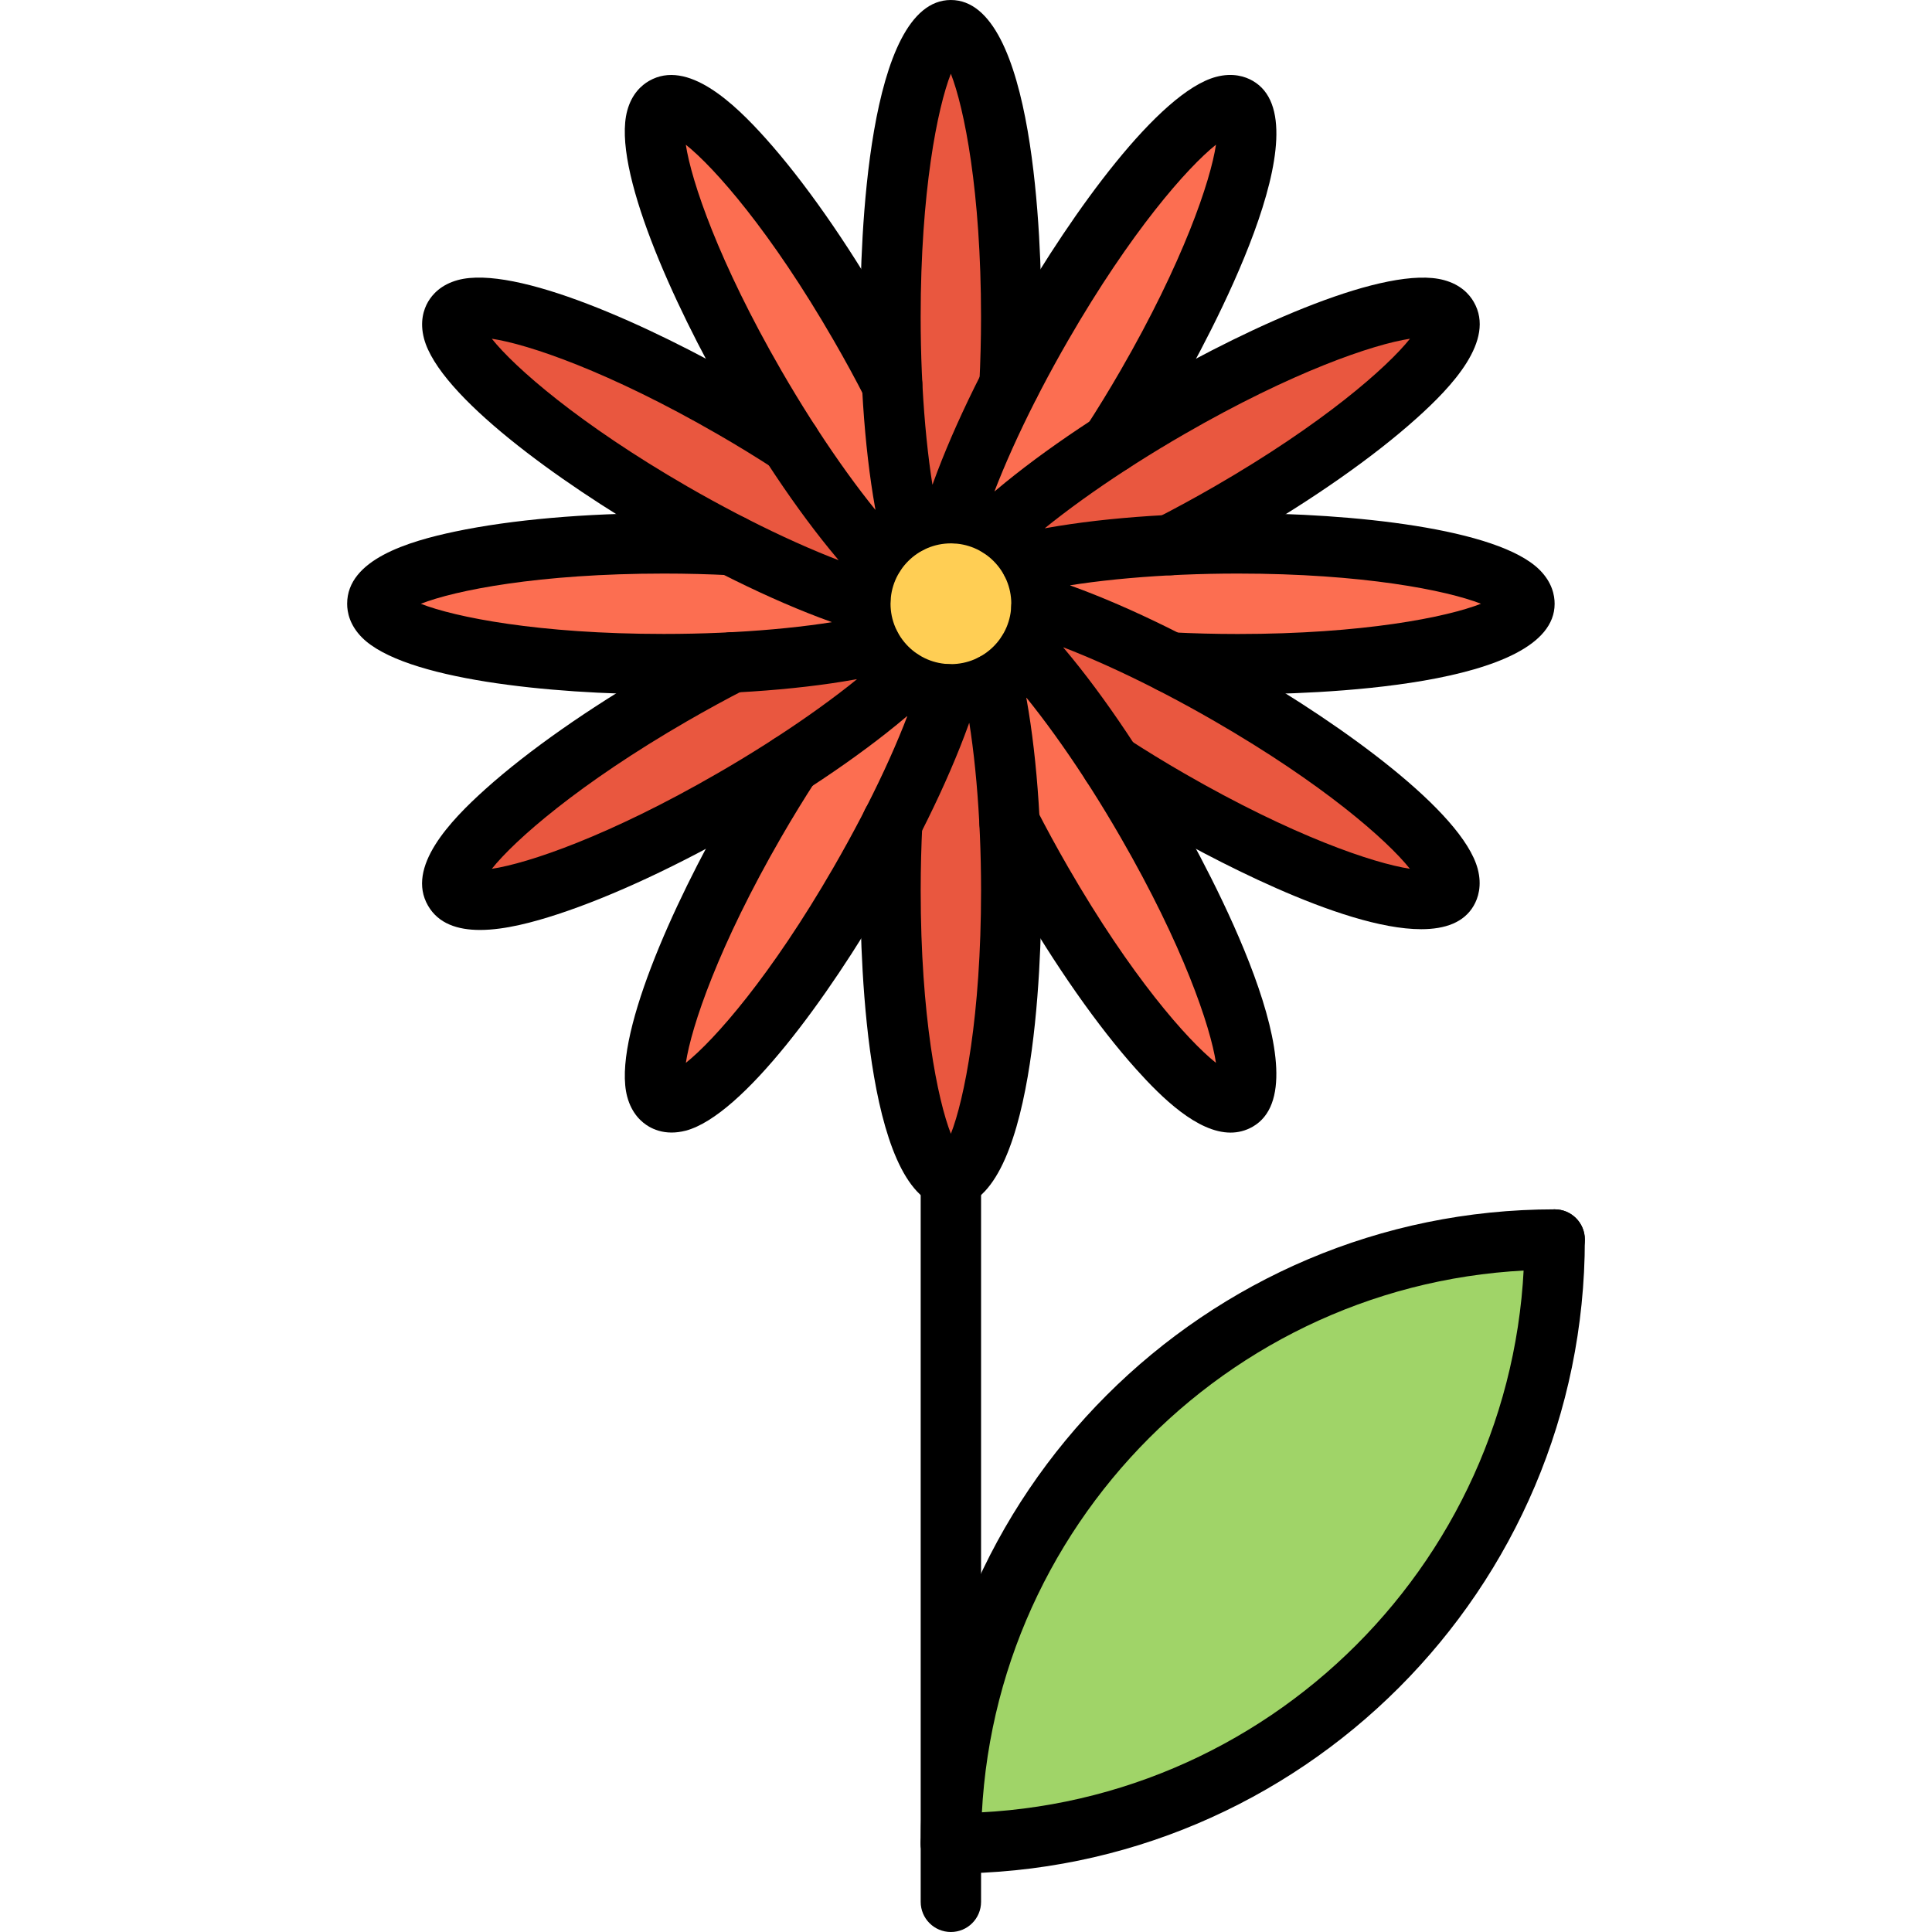 <svg id="icons" enable-background="new 0 0 64 64" height="512" viewBox="0 0 64 64" width="512" xmlns="http://www.w3.org/2000/svg"><g><g><path d="m31.63 17.01c.54.02 1.05.18 1.48.459.439.281.81.67 1.05 1.141.22.41.34.89.34 1.39 0 .039 0 .09-.01.129-.021.541-.181 1.051-.46 1.48-.28.439-.67.811-1.141 1.051-.409.219-.889.34-1.389.34-.04 0-.09 0-.13-.01-.54-.021-1.05-.191-1.48-.461-.439-.279-.81-.67-1.05-1.141-.22-.408-.34-.888-.34-1.388 0-.041 0-.09.01-.131.021-.539.19-1.049.46-1.48.28-.439.67-.809 1.141-1.049.409-.221.889-.34 1.389-.34.04 0 .09 0 .13.01z" fill="#ffce54"/></g><g><g><path d="m36.81 14.689c-1.5.971-2.77 1.93-3.699 2.77v.01c-.431-.279-.94-.439-1.48-.459v-.01c.38-1.201 1-2.67 1.811-4.26.329-.641.689-1.301 1.079-1.971 2.619-4.539 5.519-7.779 6.479-7.23.96.561-.39 4.691-3.02 9.23-.38.67-.77 1.311-1.17 1.92z" fill="#fc6e51"/></g><g><path d="m28.5 20c0 .5.12.98.34 1.389-1.229.271-2.82.471-4.6.551 0 0-.01 0-.01.01-.72.03-1.46.05-2.23.05-5.25 0-9.5-.891-9.5-2 0-1.1 4.25-2 9.5-2 .77 0 1.52.02 2.24.059l.01-.01c1.58.82 3.05 1.441 4.25 1.82h.01c-.01.041-.01.09-.01.131z" fill="#fc6e51"/></g><g><path d="m33.44 27.26c-.091-1.779-.29-3.371-.551-4.6.471-.24.86-.611 1.141-1.051.85.93 1.81 2.199 2.779 3.699.391.602.78 1.25 1.171 1.922 2.62 4.54 3.98 8.67 3.02 9.229-.96.551-3.86-2.689-6.48-7.229-.39-.672-.75-1.33-1.069-1.971h-.011z" fill="#fc6e51"/></g><g><path d="m31.37 23c-.38 1.199-1.01 2.67-1.82 4.26-.33.641-.68 1.299-1.069 1.971-2.621 4.539-5.521 7.779-6.481 7.228-.96-.559.39-4.689 3.02-9.229.381-.672.78-1.301 1.171-1.91v-.012c1.5-.969 2.77-1.93 3.699-2.779.431.27.94.439 1.48.461z" fill="#fc6e51"/></g><g><path d="m34.5 20.129h-.01c.01-.039.01-.09.01-.129 0-.5-.12-.98-.34-1.391 1.229-.27 2.82-.471 4.6-.551 0 0 .01 0 .01-.01.72-.028 1.46-.048 2.23-.048 5.25 0 9.5.9 9.5 2 0 1.109-4.25 2-9.5 2-.77 0-1.52-.02-2.24-.051-1.59-.81-3.06-1.439-4.26-1.82z" fill="#fc6e51"/></g><g><path d="m29.55 12.74c.09 1.789.29 3.369.561 4.6-.471.24-.86.609-1.141 1.049-.85-.93-1.81-2.199-2.779-3.699h-.011c-.38-.6-.77-1.25-1.16-1.92-2.63-4.54-3.98-8.67-3.02-9.221.96-.559 3.86 2.682 6.48 7.221.39.669.75 1.33 1.07 1.97z" fill="#fc6e51"/></g></g><g><g><path d="m26.19 14.689c.97 1.5 1.93 2.77 2.779 3.699-.27.432-.439.941-.46 1.48h-.009c-1.2-.379-2.67-1-4.25-1.82-.64-.318-1.31-.68-1.98-1.068-4.539-2.621-7.779-5.521-7.229-6.48.56-.961 4.69.389 9.229 3.02.671.381 1.301.779 1.91 1.17h.01z" fill="#e9573f"/></g><g><path d="m33.11 17.459c.93-.84 2.199-1.799 3.699-2.77.601-.391 1.25-.779 1.921-1.17 4.539-2.631 8.67-3.98 9.22-3.02.56.959-2.681 3.859-7.22 6.48-.671.389-1.32.75-1.961 1.068 0 .01-.01.01-.01.01-1.779.08-3.37.281-4.6.551-.24-.471-.61-.859-1.05-1.141v-.008z" fill="#e9573f"/></g><g><path d="m40.73 23.02c4.539 2.619 7.779 5.52 7.22 6.48-.55.959-4.681-.391-9.22-3.02-.671-.381-1.311-.771-1.921-1.172-.97-1.5-1.93-2.77-2.779-3.699.279-.43.439-.939.46-1.48h.01c1.2.381 2.67 1.01 4.26 1.82.64.33 1.3.68 1.97 1.071z" fill="#e9573f"/></g><g><path d="m29.89 22.529c-.93.85-2.199 1.811-3.699 2.779v.012c-.601.379-1.25.77-1.921 1.16-4.539 2.629-8.67 3.979-9.22 3.02-.56-.961 2.681-3.861 7.22-6.48.671-.391 1.32-.75 1.961-1.07 0-.01.01-.01.01-.01 1.779-.08 3.37-.279 4.6-.551.239.47.609.861 1.049 1.14z" fill="#e9573f"/></g><g><path d="m33.44 12.74c-.81 1.59-1.43 3.059-1.81 4.26v.01c-.04-.01-.09-.01-.13-.01-.5 0-.98.119-1.39.34-.271-1.23-.471-2.811-.561-4.6-.03-.711-.05-1.471-.05-2.24 0-5.25.89-9.5 2-9.5 1.1 0 2 4.25 2 9.5.001.77-.019 1.529-.059 2.24z" fill="#e9573f"/></g><g><path d="m32.89 22.66c.261 1.229.46 2.82.551 4.6.04.721.06 1.471.06 2.24 0 5.25-.9 9.5-2 9.5-1.11 0-2-4.25-2-9.5 0-.77.02-1.531.05-2.24.811-1.59 1.44-3.061 1.82-4.26v-.01c.039.01.089.01.129.01.5 0 .98-.121 1.39-.34z" fill="#e9573f"/></g></g><g><path d="m51.5 41.059c0 11.061-8.95 20-20 20 0-11.049 8.94-20 20-20z" fill="#a0d468"/></g></g><g><g><path d="m31.5 24c-2.206 0-4-1.794-4-4s1.794-4 4-4 4 1.794 4 4-1.794 4-4 4zm0-6c-1.103 0-2 .897-2 2s.897 2 2 2 2-.897 2-2-.897-2-2-2z"/></g><g><path d="m31.499 40c-2.783 0-3-8.037-3-10.5 0-.791.02-1.56.057-2.294.027-.553.491-.988 1.049-.949.552.028.977.498.949 1.049-.035.703-.055 1.438-.055 2.194 0 4.154.556 6.924 1 8.058.444-1.134 1-3.903 1-8.058 0-2.494-.214-4.909-.588-6.625-.117-.54.226-1.072.765-1.19.545-.117 1.072.225 1.19.765.408 1.878.633 4.382.633 7.051 0 2.462-.217 10.499-3 10.499z"/></g><g><path d="m30.109 18.338c-.46 0-.874-.319-.976-.787-.409-1.875-.635-4.38-.635-7.051 0-2.463.217-10.5 3-10.5s3 8.037 3 10.5c0 .791-.02 1.56-.057 2.294-.028.552-.515.98-1.049.949-.552-.028-.977-.498-.949-1.049.035-.703.055-1.438.055-2.194 0-4.154-.556-6.924-1-8.058-.444 1.134-1 3.903-1 8.058 0 2.495.215 4.91.588 6.625.118.539-.224 1.072-.764 1.189-.07.017-.142.024-.213.024z"/></g><g><path d="m40.764 37.519c-1.096 0-2.273-1.148-3.126-2.099-1.269-1.414-2.685-3.436-3.987-5.691-.395-.683-.761-1.357-1.095-2.011-.252-.492-.058-1.095.434-1.346.493-.255 1.094-.059 1.346.434.32.624.671 1.27 1.048 1.923 2.077 3.599 3.943 5.72 4.896 6.479-.182-1.203-1.085-3.88-3.163-7.479-1.244-2.158-2.638-4.143-3.821-5.444-.371-.409-.341-1.041.067-1.413.408-.37 1.042-.342 1.413.067 1.294 1.425 2.741 3.48 4.073 5.79 1.231 2.133 5.063 9.2 2.651 10.593-.238.136-.485.197-.736.197z"/></g><g><path d="m28.966 19.389c-.271 0-.542-.109-.739-.326-1.288-1.413-2.735-3.469-4.076-5.789-1.874-3.246-3.883-7.71-3.374-9.604.15-.561.477-.848.724-.99 1.273-.732 2.813.733 3.86 1.902 1.269 1.414 2.685 3.436 3.987 5.691.395.684.761 1.356 1.096 2.012.251.492.056 1.095-.436 1.346-.489.251-1.095.056-1.346-.436-.319-.626-.67-1.27-1.047-1.922-2.077-3.599-3.943-5.72-4.896-6.479.182 1.204 1.086 3.881 3.163 7.479 1.252 2.167 2.646 4.151 3.822 5.441.372.408.343 1.041-.065 1.413-.191.176-.432.262-.673.262z"/></g><g><path d="m47.079 30.781c-2.651 0-7.213-2.485-8.854-3.433-.683-.394-1.337-.795-1.954-1.194-.464-.301-.597-.92-.297-1.383.3-.464.919-.596 1.383-.297.59.382 1.215.766 1.867 1.142 3.6 2.077 6.276 2.981 7.48 3.163-.759-.952-2.88-2.818-6.478-4.894-2.158-1.247-4.356-2.271-6.032-2.807-.526-.168-.816-.73-.647-1.257.168-.525.728-.815 1.257-.647 1.832.586 4.113 1.645 6.423 2.979 3.246 1.873 7.216 4.732 7.724 6.629.149.561.011.972-.132 1.219-.321.556-.944.78-1.74.78z"/></g><g><path d="m28.499 20.871c-.1 0-.202-.015-.303-.047-1.818-.577-4.1-1.634-6.425-2.976-3.247-1.875-7.219-4.736-7.724-6.629-.149-.562-.011-.973.132-1.22.141-.244.428-.57.989-.722 1.899-.514 6.358 1.5 9.604 3.373.686.396 1.343.799 1.962 1.201.464.3.596.92.295 1.383s-.92.597-1.383.295c-.592-.383-1.218-.769-1.873-1.146-3.601-2.078-6.278-2.982-7.481-3.162.759.951 2.881 2.816 6.479 4.895 2.172 1.253 4.37 2.274 6.03 2.802.526.167.817.729.65 1.256-.134.426-.527.697-.952.697z"/></g><g><path d="m40.999 23.002c-.789 0-1.558-.02-2.293-.058-.552-.029-.976-.499-.947-1.051s.51-.986 1.051-.947c.702.036 1.436.056 2.189.056 4.155 0 6.927-.557 8.06-1.002-1.134-.444-3.904-1-8.058-1-2.493 0-4.909.214-6.628.587-.537.117-1.072-.226-1.189-.766s.226-1.072.766-1.189c1.878-.407 4.382-.632 7.051-.632 3.749 0 8.617.492 10.003 1.88.41.411.496.837.495 1.122 0 2.783-8.037 3-10.5 3z"/></g><g><path d="m21.983 23c-3.746 0-8.604-.491-9.988-1.878-.41-.411-.496-.837-.495-1.122-.001-1.468 2.04-2.068 3.576-2.392 1.861-.392 4.319-.608 6.923-.608.791 0 1.561.02 2.297.058.552.028.976.499.947 1.051-.03.552-.5.979-1.051.947-.703-.036-1.437-.056-2.193-.056-4.155 0-6.926.557-8.059 1.001 1.132.444 3.897.999 8.041.999h.018c2.505 0 4.919-.215 6.624-.588.538-.117 1.072.223 1.19.763.118.539-.223 1.072-.763 1.19-1.865.409-4.37.635-7.051.635-.005 0-.011 0-.016 0z"/></g><g><path d="m38.758 19.057c-.363 0-.715-.199-.892-.545-.251-.491-.057-1.094.436-1.346.627-.32 1.272-.672 1.927-1.049 3.598-2.077 5.719-3.944 6.478-4.896-1.204.182-3.881 1.086-7.479 3.163-2.157 1.244-4.142 2.637-5.446 3.821-.407.371-1.04.342-1.412-.068-.371-.408-.341-1.041.068-1.412 1.426-1.295 3.482-2.742 5.79-4.073 3.247-1.876 7.71-3.887 9.604-3.374.561.151.848.478.989.725.734 1.271-.733 2.812-1.901 3.859-1.415 1.271-3.437 2.687-5.691 3.989-.685.394-1.359.761-2.016 1.097-.147.073-.302.109-.455.109z"/></g><g><path d="m15.9 30.806c-.736 0-1.376-.206-1.721-.804-.736-1.272.732-2.813 1.9-3.861 1.415-1.271 3.437-2.687 5.691-3.989.685-.396 1.36-.763 2.015-1.098.493-.254 1.094-.058 1.346.434s.058 1.095-.434 1.346c-.627.321-1.271.673-1.927 1.051-3.598 2.078-5.719 3.944-6.478 4.896 1.204-.182 3.882-1.086 7.478-3.164 2.168-1.251 4.151-2.644 5.442-3.821.407-.373 1.04-.344 1.412.064.373.407.344 1.04-.064 1.412-1.413 1.29-3.469 2.737-5.79 4.077-2.253 1.302-4.49 2.345-6.299 2.937-.788.258-1.741.52-2.571.52z"/></g><g><path d="m31.626 18c-.101 0-.203-.015-.305-.048-.526-.168-.816-.73-.647-1.257.586-1.833 1.644-4.114 2.978-6.424 1.874-3.246 4.734-7.217 6.63-7.724.557-.149.972-.012 1.219.132 2.412 1.393-1.419 8.461-2.65 10.594-.395.684-.797 1.339-1.197 1.956-.301.465-.92.596-1.383.295-.464-.301-.596-.92-.295-1.383.383-.59.766-1.216 1.143-1.868 2.078-3.599 2.981-6.276 3.162-7.48-.952.759-2.819 2.881-4.896 6.479-1.247 2.158-2.27 4.357-2.806 6.033-.137.424-.529.695-.953.695z"/></g><g><path d="m22.246 37.517c-.324 0-.575-.097-.746-.196-.245-.141-.571-.428-.722-.988-.51-1.896 1.498-6.359 3.372-9.605.396-.685.798-1.34 1.198-1.959.301-.464.919-.596 1.383-.297.464.3.597.919.297 1.383-.383.592-.768 1.218-1.146 1.873-2.078 3.599-2.981 6.277-3.162 7.48.952-.759 2.818-2.88 4.894-6.479 1.271-2.202 2.267-4.345 2.803-6.031.168-.525.729-.819 1.256-.65.526.167.817.729.65 1.256-.578 1.82-1.636 4.103-2.977 6.426-1.872 3.245-4.73 7.216-6.627 7.724-.171.044-.329.063-.473.063z"/></g><g><path d="m31.499 64c-.553 0-1-.447-1-1v-24c0-.553.447-1 1-1s1 .447 1 1v24c0 .553-.447 1-1 1z"/></g><g><path d="m31.499 62.063c-.553 0-1-.447-1-1 0-11.58 9.421-21.002 21.001-21.002.553 0 1 .447 1 1s-.447 1-1 1c-10.478 0-19.001 8.524-19.001 19.002 0 .552-.447 1-1 1z"/></g><g><path d="m31.499 62.063c-.553 0-1-.447-1-1s.447-1 1-1c10.478 0 19.001-8.524 19.001-19.002 0-.553.447-1 1-1s1 .447 1 1c0 11.58-9.421 21.002-21.001 21.002z"/></g></g></svg>